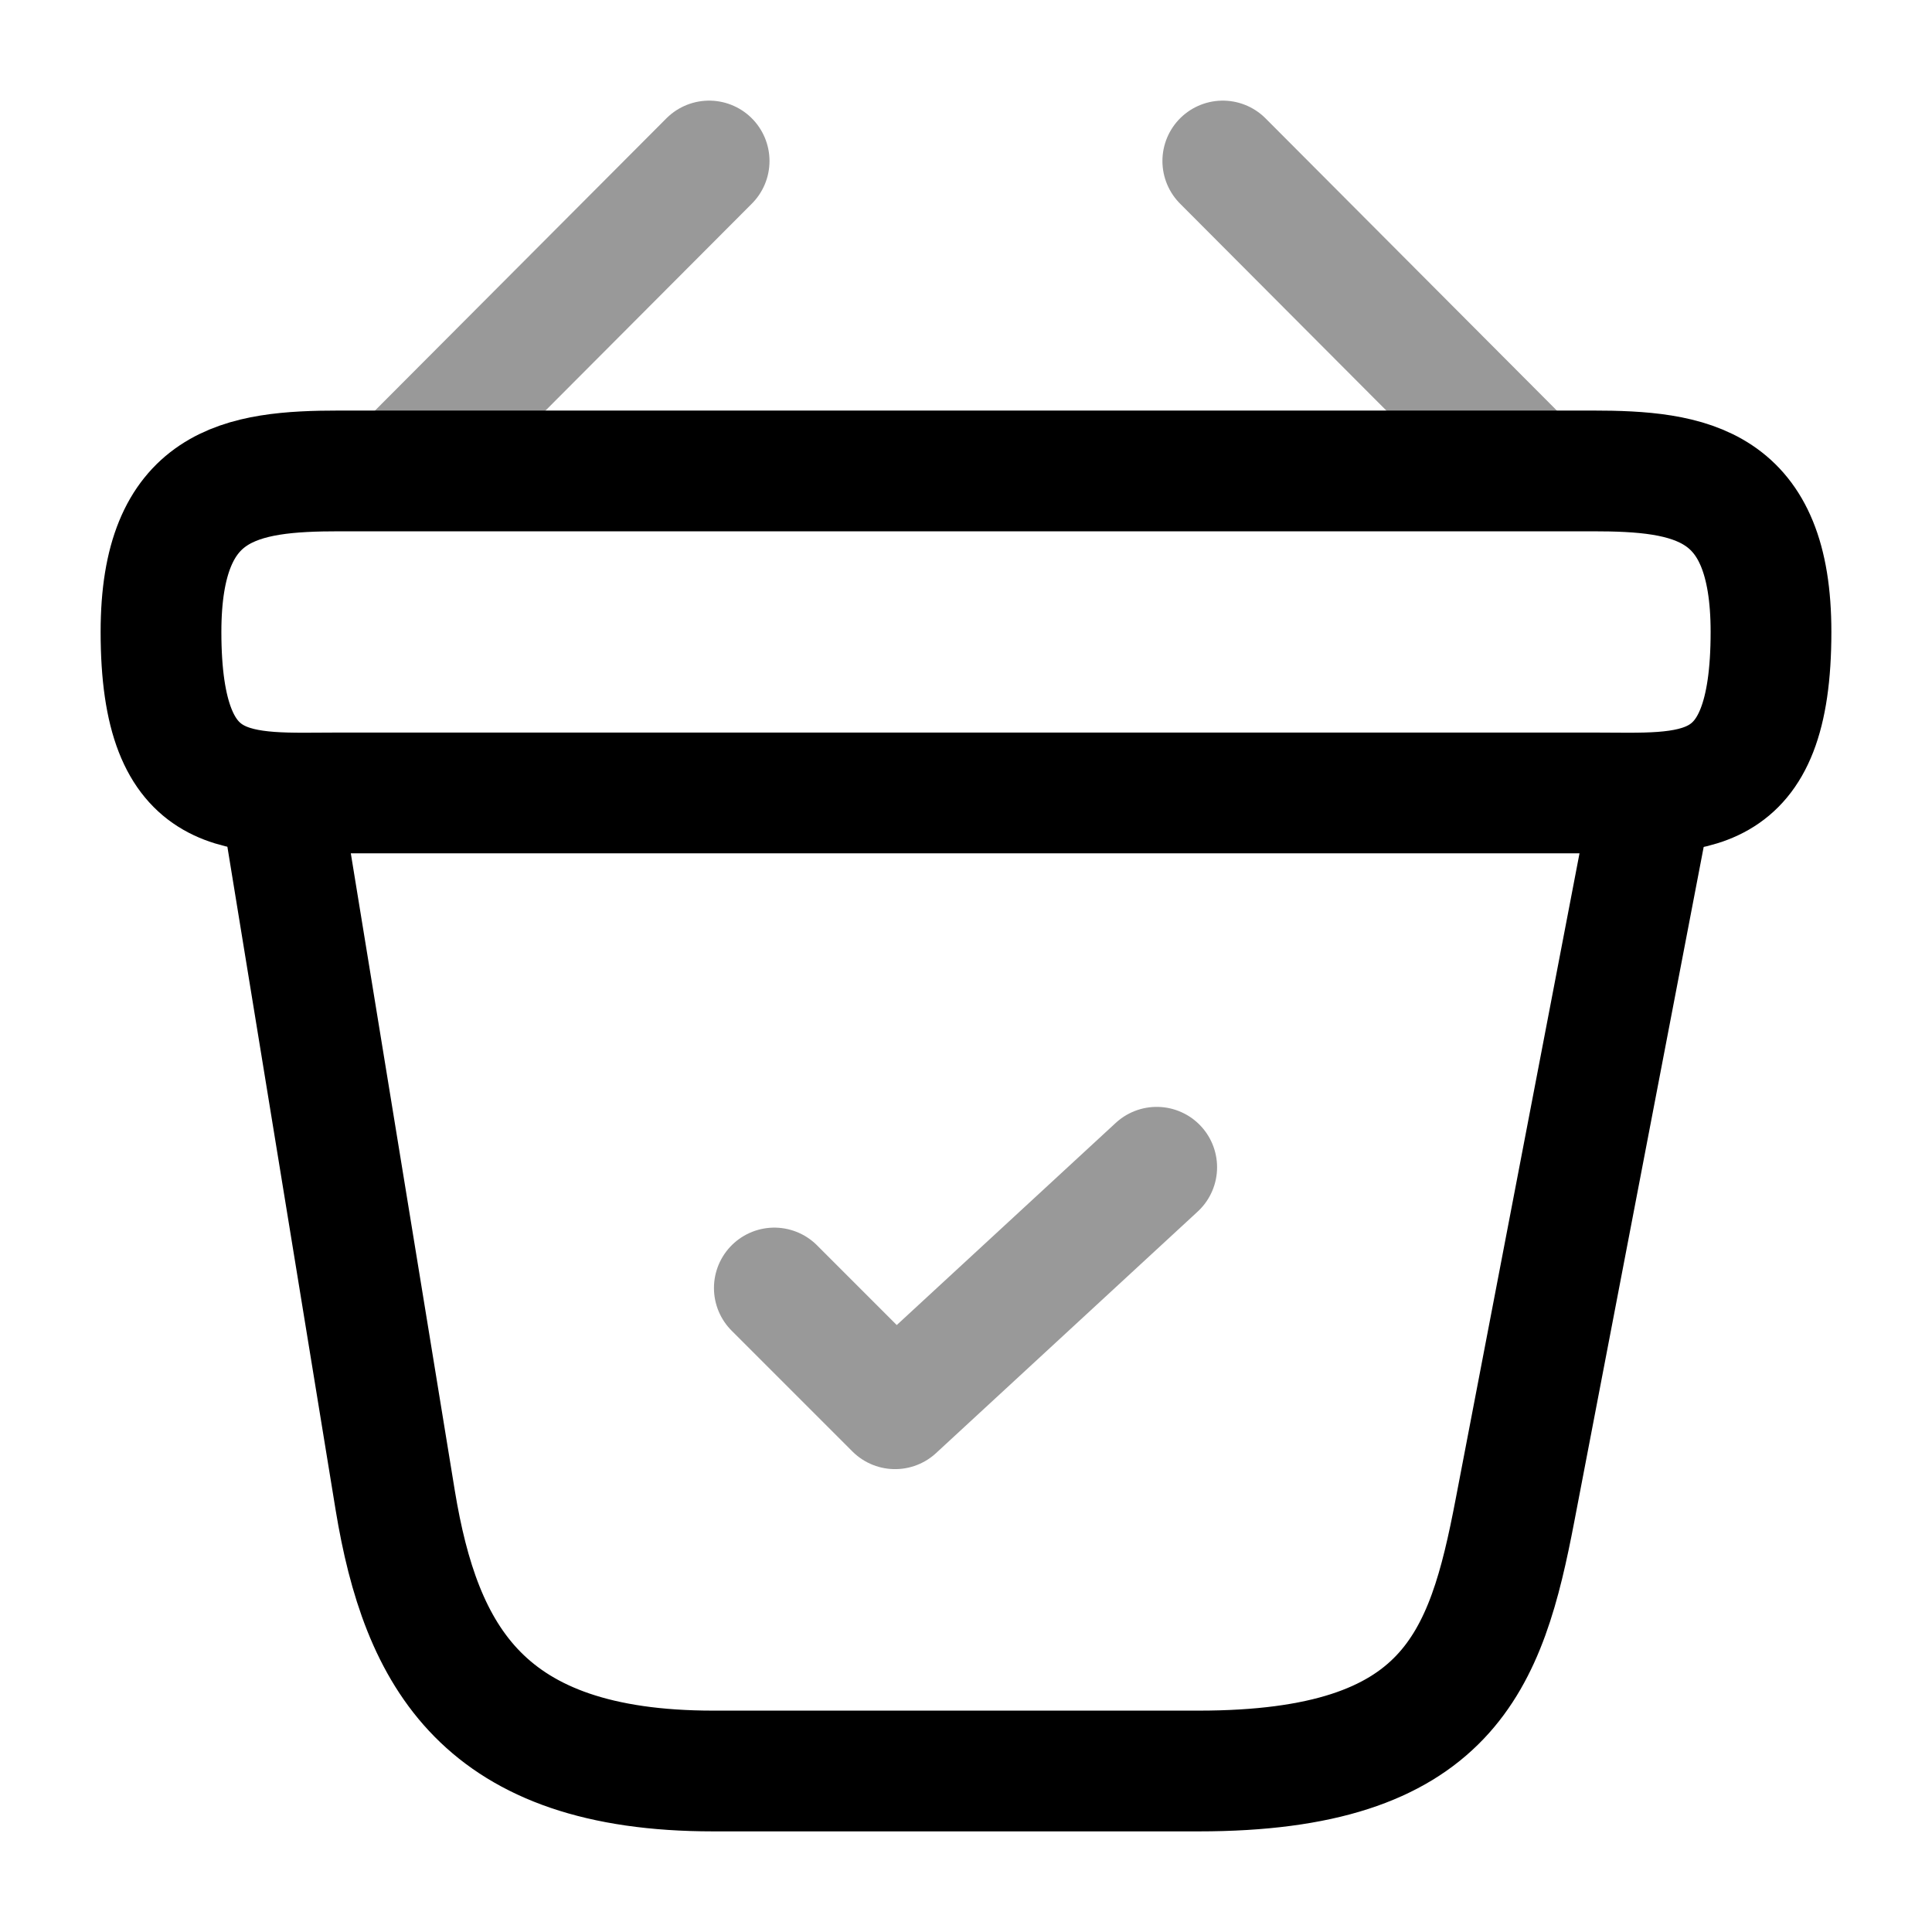 <svg width="24" height="24" viewBox="0 0 24 24" fill="none" xmlns="http://www.w3.org/2000/svg">
    <g opacity="0.4">
        <path d="M9.619 16L11.119 17.5L14.369 14.5" stroke="currentColor" stroke-width="1.5" stroke-linecap="round"
              stroke-linejoin="round"/>
        <path d="M8.809 2L5.189 5.63" stroke="currentColor" stroke-width="1.5" stroke-miterlimit="10"
              stroke-linecap="round" stroke-linejoin="round"/>
        <path d="M15.19 2L18.809 5.63" stroke="currentColor" stroke-width="1.5" stroke-miterlimit="10"
              stroke-linecap="round" stroke-linejoin="round"/>
    </g>
    <path
        d="M2 7.85C2 6 2.99 5.85 4.22 5.85H19.78C21.01 5.85 22 6 22 7.85C22 10 21.01 9.85 19.78 9.85H4.22C2.99 9.85 2 10 2 7.85Z"
        stroke="currentColor" stroke-width="1.5"/>
    <path d="M3.5 10L4.91 18.64C5.23 20.58 6 22 8.86 22H14.89C18 22 18.46 20.64 18.82 18.76L20.5 10"
          stroke="currentColor" stroke-width="1.5" stroke-linecap="round"/>
</svg>
